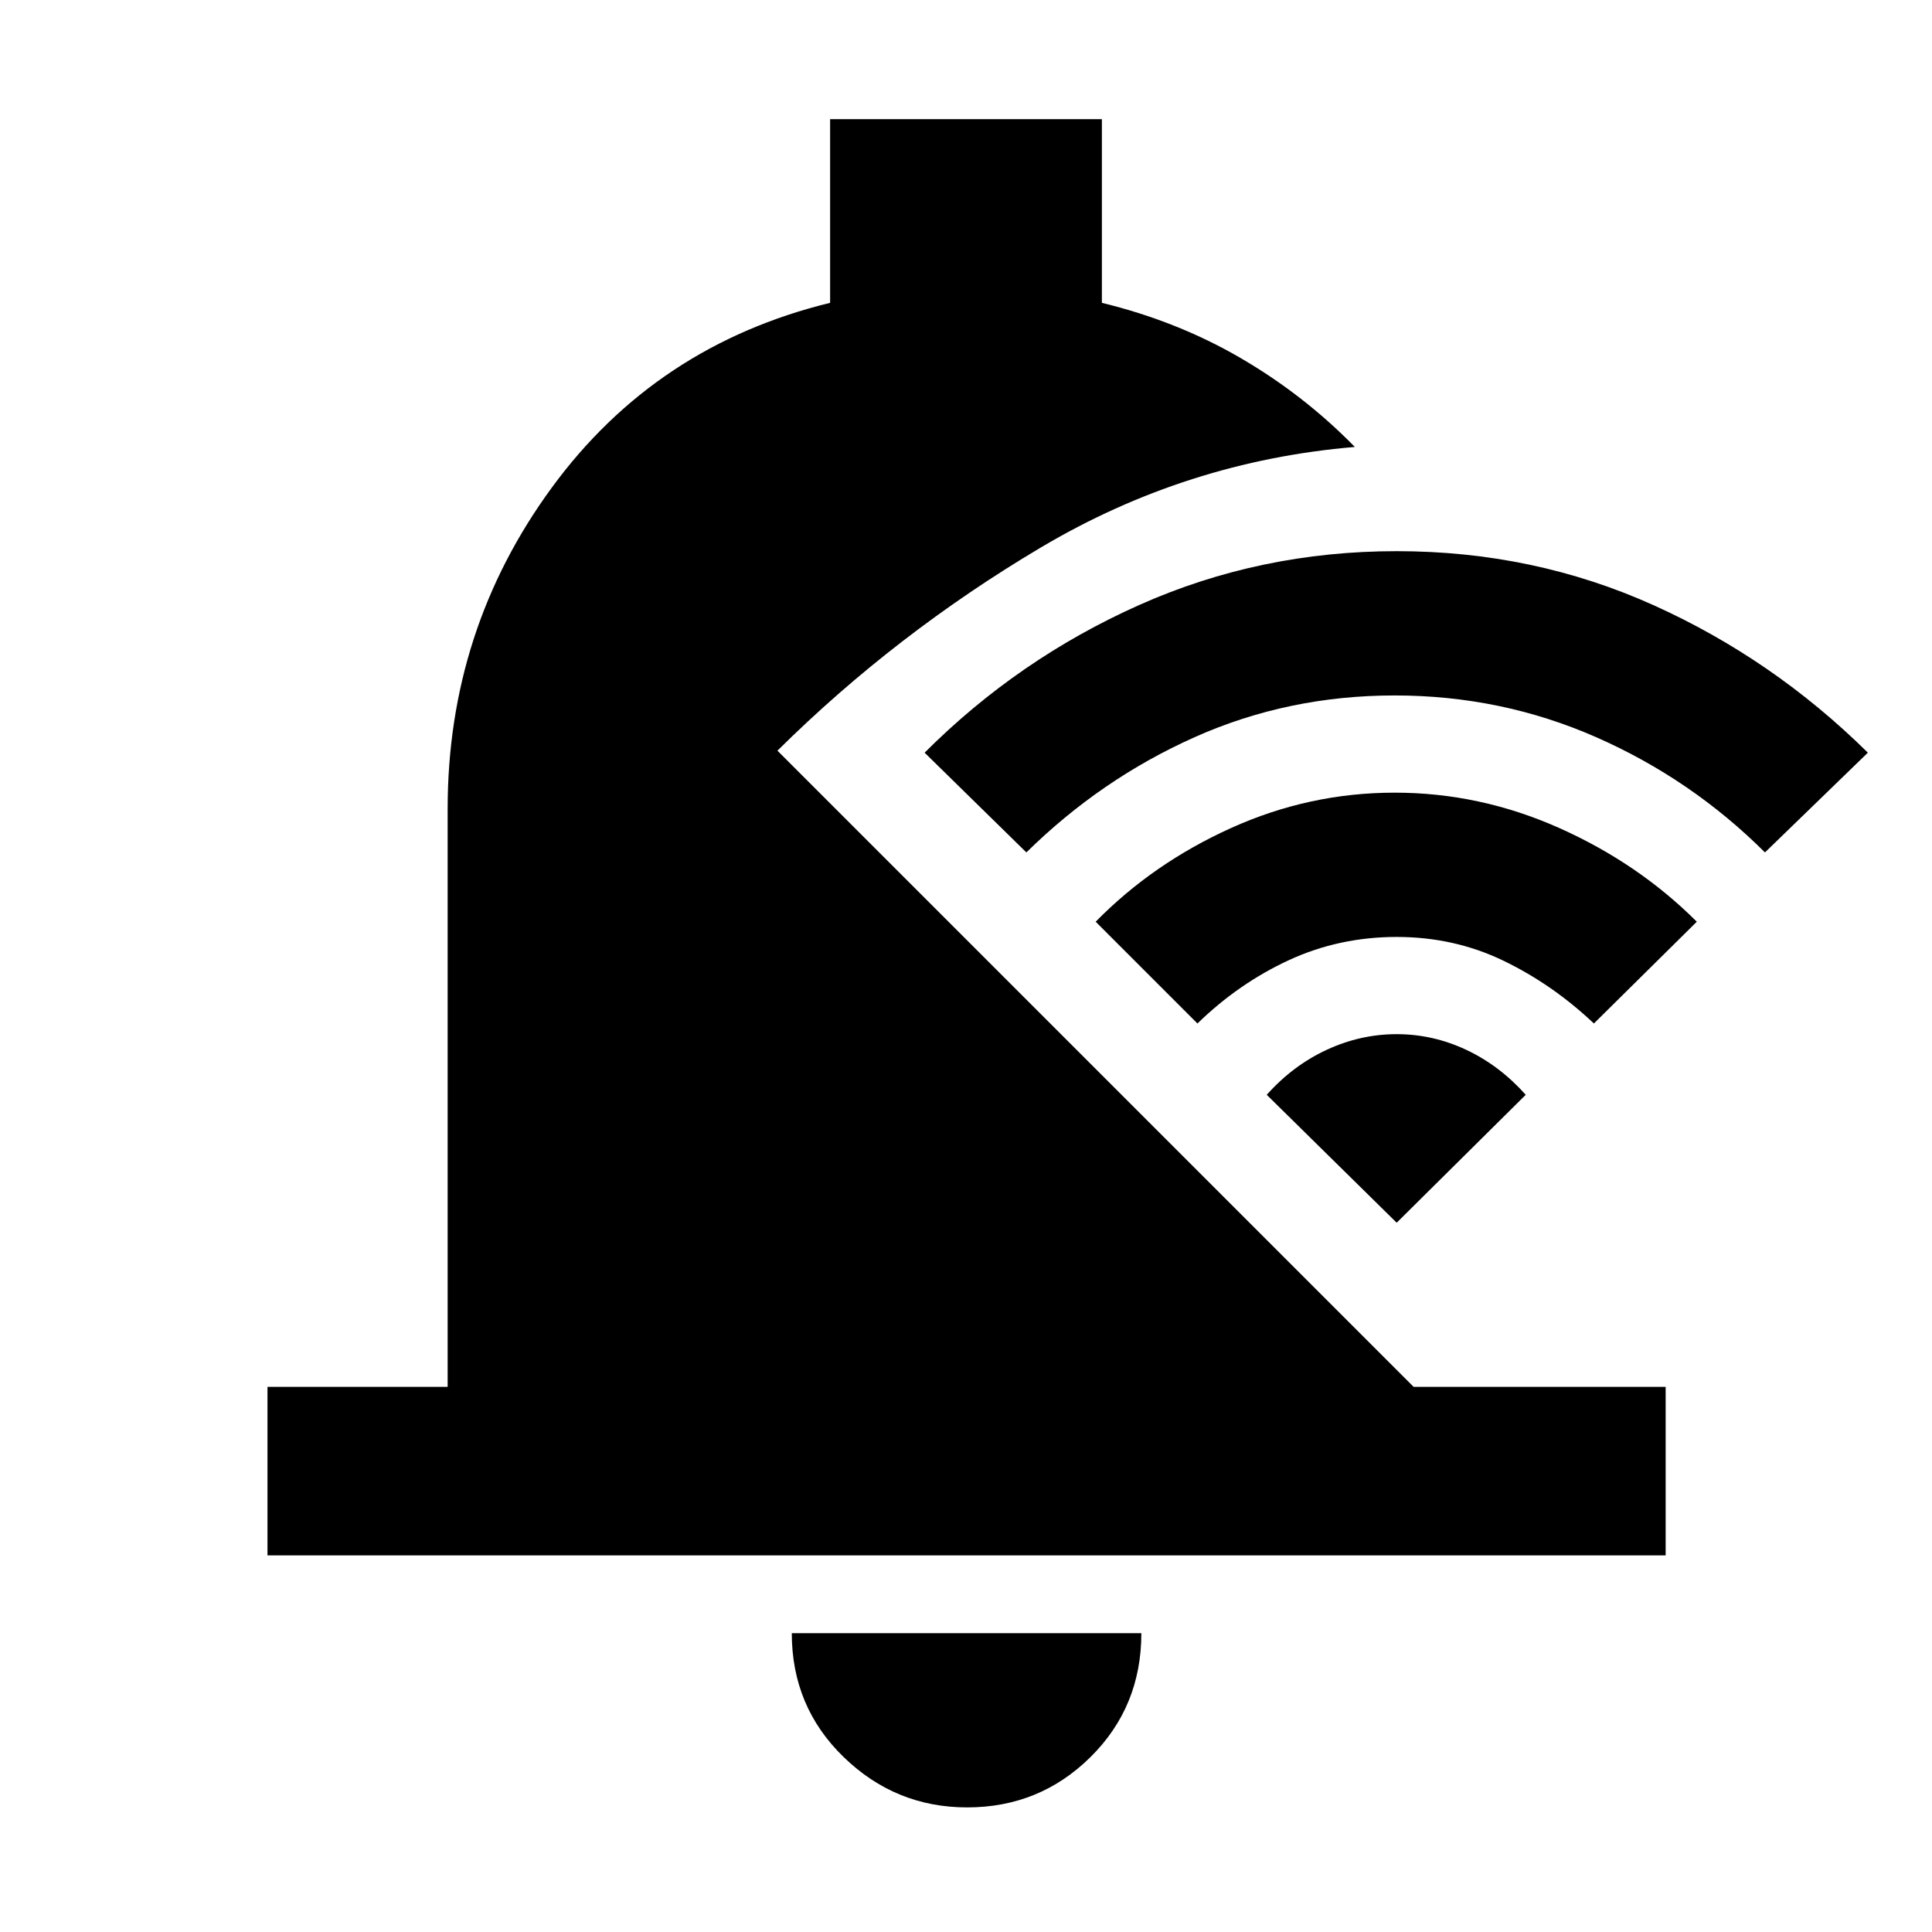 <svg xmlns="http://www.w3.org/2000/svg" height="48" viewBox="0 -960 960 960" width="48"><path d="M132.912-187.13v-83.74h89.522v-287.217q0-88.956 51.761-159.63 51.761-70.674 138.283-91.805v-91.261h135.044v91.261q37.522 9.131 68.979 27.457 31.456 18.326 56.717 44.152Q589.523-730.87 517.262-688T386.305-587l316.13 316.13h125.218v83.74H132.912ZM480.565-61.913q-35.565 0-61.348-25-25.782-25-25.782-61.565H567.13q0 36.565-25.282 61.565-25.283 25-61.283 25ZM693-614.435q-53 0-99.5 20.783Q547-572.87 510-536.435L459.435-586Q506-632.565 566-659.348q60-26.782 128-26.782t127.5 26.782Q881-632.565 928.13-586L877-536.435q-36.565-36.435-83.783-57.217Q746-614.435 693-614.435Zm1 120q-28.565 0-53.5 11.5t-45.5 31.5L544.435-502q28.435-29 67.282-46.565Q650.565-566.13 693-566.13t81.783 17.565Q814.13-531 843.13-502L792-451.435q-20.565-19.435-45-31.217-24.435-11.783-53-11.783Zm0 48.305q18 0 34.565 7.782Q745.13-430.565 758.13-416L694-352.435 629.435-416q13-14.565 29.782-22.348Q676-446.13 694-446.13Z"/></svg>
